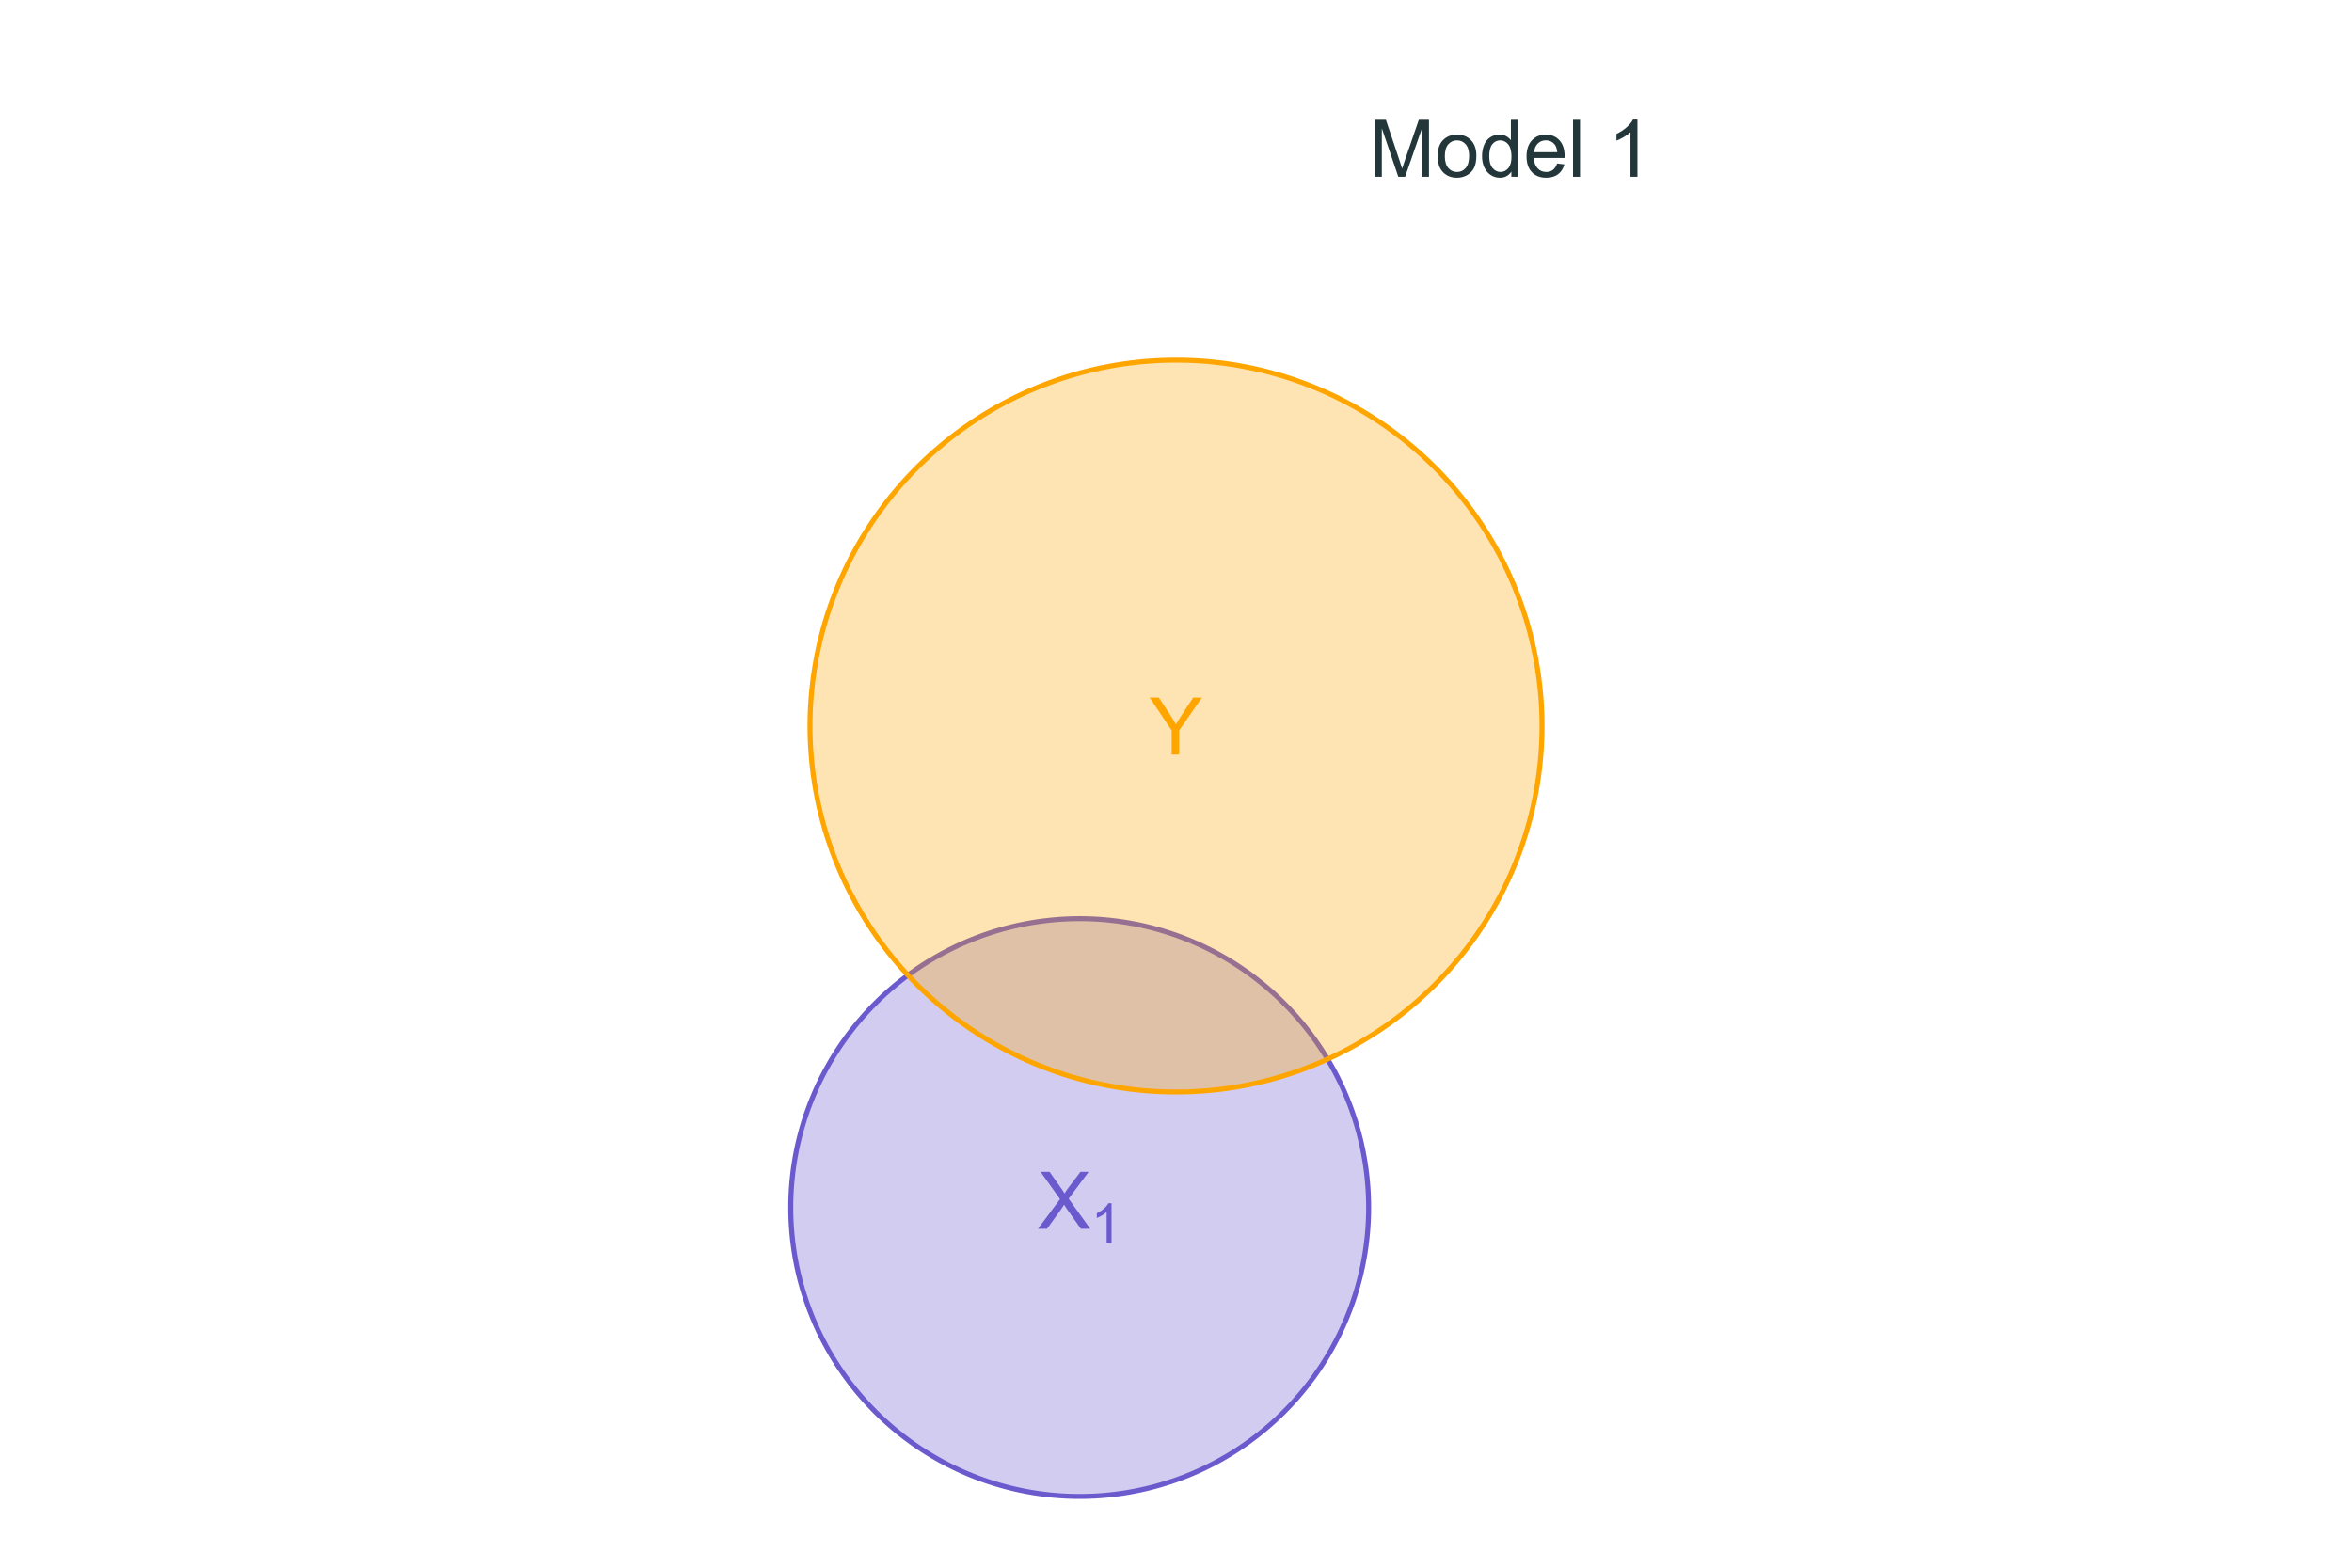 <?xml version="1.0" encoding="UTF-8"?>
<svg xmlns="http://www.w3.org/2000/svg" xmlns:xlink="http://www.w3.org/1999/xlink" width="756pt" height="504pt" viewBox="0 0 756 504" version="1.1">
<defs>
<g>
<symbol overflow="visible" id="glyph0-0">
<path style="stroke:none;" d="M 3.199 0 L 3.199 -16.004 L 16.004 -16.004 L 16.004 0 Z M 3.602 -0.398 L 15.605 -0.398 L 15.605 -15.605 L 3.602 -15.605 Z M 3.602 -0.398 "/>
</symbol>
<symbol overflow="visible" id="glyph0-1">
<path style="stroke:none;" d="M 7.141 0 L 7.141 -7.766 L 0.074 -18.332 L 3.027 -18.332 L 6.641 -12.805 C 7.305 -11.766 7.926 -10.734 8.504 -9.703 C 9.051 -10.66 9.719 -11.738 10.504 -12.941 L 14.055 -18.332 L 16.879 -18.332 L 9.566 -7.766 L 9.566 0 Z M 7.141 0 "/>
</symbol>
<symbol overflow="visible" id="glyph0-2">
<path style="stroke:none;" d="M 0.113 0 L 7.203 -9.555 L 0.949 -18.332 L 3.84 -18.332 L 7.164 -13.629 C 7.855 -12.652 8.348 -11.902 8.641 -11.379 C 9.047 -12.043 9.531 -12.738 10.09 -13.465 L 13.777 -18.332 L 16.418 -18.332 L 9.977 -9.691 L 16.918 0 L 13.918 0 L 9.301 -6.539 C 9.039 -6.914 8.773 -7.32 8.504 -7.766 C 8.09 -7.094 7.801 -6.637 7.629 -6.391 L 3.027 0 Z M 0.113 0 "/>
</symbol>
<symbol overflow="visible" id="glyph0-3">
<path style="stroke:none;" d="M 1.902 0 L 1.902 -18.332 L 5.551 -18.332 L 9.891 -5.352 C 10.289 -4.141 10.578 -3.238 10.766 -2.637 C 10.969 -3.301 11.297 -4.281 11.742 -5.578 L 16.129 -18.332 L 19.395 -18.332 L 19.395 0 L 17.055 0 L 17.055 -15.344 L 11.727 0 L 9.539 0 L 4.238 -15.605 L 4.238 0 Z M 1.902 0 "/>
</symbol>
<symbol overflow="visible" id="glyph0-4">
<path style="stroke:none;" d="M 0.852 -6.641 C 0.848 -9.094 1.531 -10.918 2.902 -12.105 C 4.039 -13.086 5.434 -13.574 7.078 -13.578 C 8.902 -13.574 10.395 -12.977 11.555 -11.785 C 12.711 -10.586 13.289 -8.934 13.293 -6.828 C 13.289 -5.117 13.031 -3.773 12.523 -2.793 C 12.008 -1.812 11.262 -1.051 10.285 -0.512 C 9.301 0.031 8.234 0.297 7.078 0.301 C 5.219 0.297 3.715 -0.297 2.57 -1.488 C 1.422 -2.68 0.848 -4.395 0.852 -6.641 Z M 3.164 -6.641 C 3.164 -4.938 3.535 -3.664 4.277 -2.82 C 5.02 -1.969 5.953 -1.547 7.078 -1.551 C 8.195 -1.547 9.121 -1.973 9.863 -2.824 C 10.602 -3.676 10.973 -4.973 10.977 -6.715 C 10.973 -8.355 10.602 -9.598 9.855 -10.445 C 9.109 -11.289 8.184 -11.711 7.078 -11.715 C 5.953 -11.711 5.02 -11.293 4.277 -10.453 C 3.535 -9.609 3.164 -8.336 3.164 -6.641 Z M 3.164 -6.641 "/>
</symbol>
<symbol overflow="visible" id="glyph0-5">
<path style="stroke:none;" d="M 10.305 0 L 10.305 -1.676 C 9.457 -0.359 8.219 0.297 6.59 0.301 C 5.527 0.297 4.555 0.008 3.668 -0.574 C 2.781 -1.156 2.094 -1.969 1.605 -3.02 C 1.117 -4.062 0.871 -5.266 0.875 -6.625 C 0.871 -7.949 1.094 -9.152 1.535 -10.23 C 1.977 -11.309 2.637 -12.137 3.523 -12.715 C 4.406 -13.289 5.395 -13.574 6.488 -13.578 C 7.285 -13.574 8 -13.406 8.629 -13.07 C 9.25 -12.73 9.758 -12.293 10.152 -11.754 L 10.152 -18.332 L 12.391 -18.332 L 12.391 0 Z M 3.188 -6.625 C 3.188 -4.926 3.543 -3.656 4.262 -2.812 C 4.977 -1.969 5.824 -1.547 6.801 -1.551 C 7.781 -1.547 8.617 -1.949 9.309 -2.758 C 9.992 -3.559 10.336 -4.785 10.34 -6.438 C 10.336 -8.254 9.984 -9.586 9.289 -10.438 C 8.586 -11.285 7.727 -11.711 6.703 -11.715 C 5.703 -11.711 4.867 -11.305 4.195 -10.488 C 3.523 -9.672 3.188 -8.383 3.188 -6.625 Z M 3.188 -6.625 "/>
</symbol>
<symbol overflow="visible" id="glyph0-6">
<path style="stroke:none;" d="M 10.777 -4.277 L 13.105 -3.988 C 12.734 -2.625 12.055 -1.57 11.066 -0.824 C 10.07 -0.074 8.805 0.297 7.266 0.301 C 5.32 0.297 3.777 -0.297 2.645 -1.492 C 1.504 -2.688 0.938 -4.367 0.938 -6.527 C 0.938 -8.762 1.512 -10.492 2.664 -11.727 C 3.812 -12.957 5.305 -13.574 7.141 -13.578 C 8.914 -13.574 10.363 -12.973 11.492 -11.766 C 12.613 -10.555 13.176 -8.852 13.18 -6.664 C 13.176 -6.527 13.172 -6.328 13.168 -6.062 L 3.262 -6.062 C 3.344 -4.602 3.758 -3.484 4.5 -2.711 C 5.242 -1.934 6.168 -1.547 7.277 -1.551 C 8.102 -1.547 8.805 -1.762 9.391 -2.199 C 9.973 -2.629 10.434 -3.324 10.777 -4.277 Z M 3.387 -7.914 L 10.805 -7.914 C 10.703 -9.027 10.418 -9.867 9.953 -10.43 C 9.234 -11.293 8.305 -11.723 7.164 -11.727 C 6.129 -11.723 5.258 -11.379 4.555 -10.688 C 3.848 -9.996 3.461 -9.07 3.387 -7.914 Z M 3.387 -7.914 "/>
</symbol>
<symbol overflow="visible" id="glyph0-7">
<path style="stroke:none;" d="M 1.637 0 L 1.637 -18.332 L 3.887 -18.332 L 3.887 0 Z M 1.637 0 "/>
</symbol>
<symbol overflow="visible" id="glyph0-8">
<path style="stroke:none;" d=""/>
</symbol>
<symbol overflow="visible" id="glyph0-9">
<path style="stroke:none;" d="M 9.539 0 L 7.289 0 L 7.289 -14.34 C 6.746 -13.82 6.035 -13.305 5.156 -12.789 C 4.277 -12.27 3.488 -11.883 2.789 -11.629 L 2.789 -13.805 C 4.047 -14.395 5.145 -15.109 6.09 -15.953 C 7.027 -16.793 7.695 -17.609 8.09 -18.406 L 9.539 -18.406 Z M 9.539 0 "/>
</symbol>
<symbol overflow="visible" id="glyph1-0">
<path style="stroke:none;" d="M 2.242 0 L 2.242 -11.203 L 11.203 -11.203 L 11.203 0 Z M 2.52 -0.281 L 10.922 -0.281 L 10.922 -10.922 L 2.52 -10.922 Z M 2.52 -0.281 "/>
</symbol>
<symbol overflow="visible" id="glyph1-1">
<path style="stroke:none;" d="M 6.68 0 L 5.102 0 L 5.102 -10.039 C 4.723 -9.672 4.227 -9.312 3.609 -8.953 C 2.992 -8.59 2.438 -8.316 1.953 -8.141 L 1.953 -9.664 C 2.828 -10.074 3.598 -10.578 4.262 -11.168 C 4.918 -11.754 5.387 -12.324 5.664 -12.883 L 6.68 -12.883 Z M 6.68 0 "/>
</symbol>
</g>
</defs>
<g id="surface44">
<rect x="0" y="0" width="756" height="504" style="fill:rgb(100%,100%,100%);fill-opacity:1;stroke:none;"/>
<path style="fill-rule:nonzero;fill:rgb(41.569%,35.294%,80.392%);fill-opacity:0.298;stroke-width:1.6;stroke-linecap:round;stroke-linejoin:round;stroke:rgb(41.569%,35.294%,80.392%);stroke-opacity:1;stroke-miterlimit:10;" d="M 347.043 295.34 L 348.664 295.355 L 350.281 295.398 L 351.902 295.469 L 353.52 295.566 L 355.137 295.695 L 356.75 295.852 L 358.359 296.035 L 359.969 296.246 L 361.57 296.484 L 363.168 296.754 L 364.762 297.047 L 366.352 297.371 L 367.934 297.723 L 369.512 298.102 L 371.078 298.508 L 372.641 298.938 L 374.195 299.398 L 375.742 299.887 L 377.277 300.402 L 378.809 300.941 L 380.324 301.512 L 381.832 302.105 L 383.332 302.727 L 384.816 303.371 L 386.293 304.043 L 387.754 304.742 L 389.207 305.465 L 390.645 306.211 L 392.066 306.984 L 393.48 307.785 L 394.875 308.605 L 396.258 309.453 L 397.625 310.324 L 398.977 311.219 L 400.312 312.137 L 401.633 313.078 L 402.934 314.043 L 404.223 315.031 L 405.488 316.039 L 406.742 317.07 L 407.973 318.121 L 409.188 319.195 L 410.383 320.293 L 411.559 321.406 L 412.715 322.543 L 413.852 323.699 L 414.965 324.875 L 416.062 326.07 L 417.137 327.285 L 418.188 328.516 L 419.219 329.77 L 420.227 331.035 L 421.215 332.324 L 422.18 333.625 L 423.121 334.945 L 424.039 336.281 L 424.934 337.633 L 425.805 339 L 426.652 340.383 L 427.473 341.777 L 428.273 343.191 L 429.047 344.613 L 429.793 346.051 L 430.516 347.504 L 431.215 348.965 L 431.887 350.441 L 432.535 351.926 L 433.152 353.426 L 433.746 354.934 L 434.316 356.453 L 434.855 357.98 L 435.371 359.516 L 435.859 361.062 L 436.32 362.617 L 436.75 364.18 L 437.156 365.746 L 437.535 367.324 L 437.887 368.906 L 438.211 370.496 L 438.504 372.09 L 438.773 373.688 L 439.012 375.289 L 439.223 376.898 L 439.406 378.508 L 439.562 380.121 L 439.691 381.738 L 439.789 383.355 L 439.859 384.977 L 439.902 386.594 L 439.918 388.215 L 439.902 389.836 L 439.859 391.457 L 439.789 393.078 L 439.691 394.695 L 439.562 396.312 L 439.406 397.926 L 439.223 399.535 L 439.012 401.141 L 438.773 402.746 L 438.504 404.344 L 438.211 405.938 L 437.887 407.527 L 437.535 409.109 L 437.156 410.684 L 436.75 412.254 L 436.32 413.816 L 435.859 415.371 L 435.371 416.918 L 434.855 418.453 L 434.316 419.98 L 433.746 421.5 L 433.152 423.008 L 432.535 424.504 L 431.887 425.992 L 431.215 427.465 L 430.516 428.93 L 429.793 430.379 L 429.047 431.816 L 428.273 433.242 L 427.473 434.652 L 426.652 436.051 L 425.805 437.434 L 424.934 438.801 L 424.039 440.152 L 423.121 441.488 L 422.18 442.805 L 421.215 444.109 L 420.227 445.395 L 419.219 446.664 L 418.188 447.914 L 417.137 449.148 L 416.062 450.363 L 414.965 451.555 L 413.852 452.73 L 412.715 453.887 L 411.559 455.023 L 410.383 456.141 L 409.188 457.234 L 407.973 458.309 L 406.742 459.363 L 405.488 460.395 L 404.223 461.402 L 402.934 462.391 L 401.633 463.352 L 400.312 464.293 L 398.977 465.211 L 397.625 466.109 L 396.258 466.977 L 394.875 467.824 L 393.48 468.648 L 392.066 469.445 L 390.645 470.219 L 389.207 470.969 L 387.754 471.691 L 386.293 472.391 L 384.816 473.062 L 383.332 473.707 L 381.832 474.328 L 380.324 474.922 L 378.809 475.488 L 377.277 476.031 L 375.742 476.547 L 374.195 477.031 L 372.641 477.492 L 371.078 477.926 L 369.512 478.332 L 367.934 478.711 L 366.352 479.062 L 364.762 479.383 L 363.168 479.68 L 361.57 479.949 L 359.969 480.188 L 358.359 480.398 L 356.75 480.582 L 355.137 480.738 L 353.52 480.863 L 351.902 480.965 L 350.281 481.035 L 348.664 481.078 L 347.043 481.09 L 345.422 481.078 L 343.801 481.035 L 342.18 480.965 L 340.562 480.863 L 338.945 480.738 L 337.332 480.582 L 335.723 480.398 L 334.117 480.188 L 332.512 479.949 L 330.914 479.68 L 329.32 479.383 L 327.73 479.062 L 326.148 478.711 L 324.574 478.332 L 323.004 477.926 L 321.441 477.492 L 319.887 477.031 L 318.344 476.547 L 316.805 476.031 L 315.277 475.488 L 313.758 474.922 L 312.25 474.328 L 310.754 473.707 L 309.266 473.062 L 307.793 472.391 L 306.328 471.691 L 304.879 470.969 L 303.441 470.219 L 302.016 469.445 L 300.605 468.648 L 299.207 467.824 L 297.824 466.977 L 296.457 466.109 L 295.105 465.211 L 293.77 464.293 L 292.453 463.352 L 291.148 462.391 L 289.863 461.402 L 288.594 460.395 L 287.344 459.363 L 286.109 458.309 L 284.895 457.234 L 283.703 456.141 L 282.527 455.023 L 281.371 453.887 L 280.234 452.73 L 279.117 451.555 L 278.023 450.363 L 276.949 449.148 L 275.895 447.914 L 274.863 446.664 L 273.855 445.395 L 272.867 444.109 L 271.906 442.805 L 270.965 441.488 L 270.047 440.152 L 269.152 438.801 L 268.281 437.434 L 267.434 436.051 L 266.609 434.652 L 265.812 433.242 L 265.039 431.816 L 264.289 430.379 L 263.566 428.93 L 262.867 427.465 L 262.195 425.992 L 261.551 424.504 L 260.93 423.008 L 260.336 421.5 L 259.77 419.98 L 259.227 418.453 L 258.711 416.918 L 258.227 415.371 L 257.766 413.816 L 257.332 412.254 L 256.926 410.684 L 256.547 409.109 L 256.195 407.527 L 255.875 405.938 L 255.578 404.344 L 255.309 402.746 L 255.07 401.141 L 254.859 399.535 L 254.676 397.926 L 254.52 396.312 L 254.395 394.695 L 254.293 393.078 L 254.223 391.457 L 254.18 389.836 L 254.168 388.215 L 254.18 386.594 L 254.223 384.977 L 254.293 383.355 L 254.395 381.738 L 254.52 380.121 L 254.676 378.508 L 254.859 376.898 L 255.07 375.289 L 255.309 373.688 L 255.578 372.09 L 255.875 370.496 L 256.195 368.906 L 256.547 367.324 L 256.926 365.746 L 257.332 364.18 L 257.766 362.617 L 258.227 361.062 L 258.711 359.516 L 259.227 357.98 L 259.77 356.453 L 260.336 354.934 L 260.93 353.426 L 261.551 351.926 L 262.195 350.441 L 262.867 348.965 L 263.566 347.504 L 264.289 346.051 L 265.039 344.613 L 265.812 343.191 L 266.609 341.777 L 267.434 340.383 L 268.281 339 L 269.152 337.633 L 270.047 336.281 L 270.965 334.945 L 271.906 333.625 L 272.867 332.324 L 273.855 331.035 L 274.863 329.77 L 275.895 328.516 L 276.949 327.285 L 278.023 326.07 L 279.117 324.875 L 280.234 323.699 L 281.371 322.543 L 282.527 321.406 L 283.703 320.293 L 284.895 319.195 L 286.109 318.121 L 287.344 317.07 L 288.594 316.039 L 289.863 315.031 L 291.148 314.043 L 292.453 313.078 L 293.77 312.137 L 295.105 311.219 L 296.457 310.324 L 297.824 309.453 L 299.207 308.605 L 300.605 307.785 L 302.016 306.984 L 303.441 306.211 L 304.879 305.465 L 306.328 304.742 L 307.793 304.043 L 309.266 303.371 L 310.754 302.727 L 312.25 302.105 L 313.758 301.512 L 315.277 300.941 L 316.805 300.402 L 318.344 299.887 L 319.887 299.398 L 321.441 298.938 L 323.004 298.508 L 324.574 298.102 L 326.148 297.723 L 327.73 297.371 L 329.32 297.047 L 330.914 296.754 L 332.512 296.484 L 334.117 296.246 L 335.723 296.035 L 337.332 295.852 L 338.945 295.695 L 340.562 295.566 L 342.18 295.469 L 343.801 295.398 L 345.422 295.355 Z M 347.043 295.34 "/>
<path style="fill-rule:nonzero;fill:rgb(100%,64.706%,0%);fill-opacity:0.298;stroke-width:1.6;stroke-linecap:round;stroke-linejoin:round;stroke:rgb(100%,64.706%,0%);stroke-opacity:1;stroke-miterlimit:10;" d="M 378 115.785 L 380.055 115.801 L 382.105 115.855 L 384.156 115.945 L 386.207 116.07 L 388.254 116.23 L 390.297 116.43 L 392.336 116.66 L 394.371 116.93 L 396.402 117.23 L 398.43 117.57 L 400.445 117.945 L 402.461 118.355 L 404.465 118.801 L 406.461 119.277 L 408.449 119.793 L 410.426 120.34 L 412.395 120.926 L 414.352 121.543 L 416.301 122.191 L 418.234 122.879 L 420.16 123.598 L 422.07 124.352 L 423.965 125.137 L 425.848 125.953 L 427.719 126.805 L 429.57 127.691 L 431.406 128.605 L 433.23 129.555 L 435.035 130.535 L 436.82 131.543 L 438.59 132.586 L 440.34 133.66 L 442.07 134.762 L 443.785 135.895 L 445.477 137.059 L 447.148 138.25 L 448.797 139.473 L 450.426 140.723 L 452.035 142 L 453.617 143.305 L 455.18 144.641 L 456.719 146 L 458.23 147.387 L 459.719 148.801 L 461.184 150.238 L 462.625 151.703 L 464.039 153.195 L 465.426 154.707 L 466.785 156.246 L 468.117 157.809 L 469.426 159.391 L 470.703 160.996 L 471.953 162.625 L 473.172 164.277 L 474.367 165.949 L 475.527 167.641 L 476.664 169.352 L 477.766 171.086 L 478.84 172.836 L 479.879 174.605 L 480.891 176.391 L 481.871 178.195 L 482.82 180.016 L 483.734 181.855 L 484.621 183.707 L 485.469 185.574 L 486.289 187.457 L 487.074 189.355 L 487.828 191.266 L 488.547 193.188 L 489.23 195.125 L 489.883 197.07 L 490.5 199.031 L 491.086 201 L 491.633 202.977 L 492.148 204.965 L 492.625 206.961 L 493.07 208.965 L 493.48 210.977 L 493.855 212.996 L 494.191 215.023 L 494.496 217.051 L 494.766 219.09 L 494.996 221.129 L 495.195 223.172 L 495.355 225.219 L 495.48 227.27 L 495.57 229.32 L 495.625 231.371 L 495.641 233.426 L 495.625 235.477 L 495.57 237.531 L 495.48 239.582 L 495.355 241.633 L 495.195 243.68 L 494.996 245.723 L 494.766 247.762 L 494.496 249.797 L 494.191 251.828 L 493.855 253.852 L 493.48 255.871 L 493.07 257.883 L 492.625 259.887 L 492.148 261.887 L 491.633 263.871 L 491.086 265.852 L 490.5 267.82 L 489.883 269.777 L 489.23 271.727 L 488.547 273.66 L 487.828 275.582 L 487.074 277.496 L 486.289 279.391 L 485.469 281.273 L 484.621 283.141 L 483.734 284.996 L 482.82 286.832 L 481.871 288.652 L 480.891 290.457 L 479.879 292.246 L 478.84 294.016 L 477.766 295.766 L 476.664 297.496 L 475.527 299.211 L 474.367 300.902 L 473.172 302.574 L 471.953 304.223 L 470.703 305.852 L 469.426 307.461 L 468.117 309.043 L 466.785 310.605 L 465.426 312.141 L 464.039 313.656 L 462.625 315.145 L 461.184 316.609 L 459.719 318.051 L 458.23 319.461 L 456.719 320.848 L 455.18 322.211 L 453.617 323.543 L 452.035 324.848 L 450.426 326.129 L 448.797 327.379 L 447.148 328.598 L 445.477 329.793 L 443.785 330.953 L 442.07 332.086 L 440.34 333.191 L 438.59 334.262 L 436.82 335.305 L 435.035 336.316 L 433.23 337.297 L 431.406 338.246 L 429.57 339.16 L 427.719 340.043 L 425.848 340.895 L 423.965 341.715 L 422.07 342.5 L 420.16 343.254 L 418.234 343.973 L 416.301 344.656 L 414.352 345.309 L 412.395 345.926 L 410.426 346.508 L 408.449 347.059 L 406.461 347.57 L 404.465 348.051 L 402.461 348.496 L 400.445 348.906 L 398.43 349.277 L 396.402 349.617 L 394.371 349.922 L 392.336 350.191 L 390.297 350.422 L 388.254 350.617 L 386.207 350.781 L 384.156 350.906 L 382.105 350.996 L 380.055 351.047 L 378 351.066 L 375.945 351.047 L 373.895 350.996 L 371.844 350.906 L 369.793 350.781 L 367.746 350.617 L 365.703 350.422 L 363.664 350.191 L 361.629 349.922 L 359.598 349.617 L 357.57 349.277 L 355.555 348.906 L 353.539 348.496 L 351.535 348.051 L 349.539 347.57 L 347.551 347.059 L 345.574 346.508 L 343.605 345.926 L 341.648 345.309 L 339.699 344.656 L 337.766 343.973 L 335.84 343.254 L 333.93 342.5 L 332.035 341.715 L 330.152 340.895 L 328.281 340.043 L 326.43 339.16 L 324.594 338.246 L 322.77 337.297 L 320.965 336.316 L 319.18 335.305 L 317.41 334.262 L 315.66 333.191 L 313.93 332.086 L 312.215 330.953 L 310.523 329.793 L 308.852 328.598 L 307.203 327.379 L 305.574 326.129 L 303.965 324.848 L 302.383 323.543 L 300.82 322.211 L 299.281 320.848 L 297.77 319.461 L 296.281 318.051 L 294.816 316.609 L 293.375 315.145 L 291.961 313.656 L 290.574 312.141 L 289.215 310.605 L 287.883 309.043 L 286.574 307.461 L 285.297 305.852 L 284.047 304.223 L 282.828 302.574 L 281.633 300.902 L 280.473 299.211 L 279.336 297.496 L 278.234 295.766 L 277.16 294.016 L 276.121 292.246 L 275.109 290.457 L 274.129 288.652 L 273.18 286.832 L 272.266 284.996 L 271.379 283.141 L 270.531 281.273 L 269.711 279.391 L 268.926 277.496 L 268.172 275.582 L 267.453 273.66 L 266.77 271.727 L 266.117 269.777 L 265.5 267.82 L 264.914 265.852 L 264.367 263.871 L 263.852 261.887 L 263.375 259.887 L 262.93 257.883 L 262.52 255.871 L 262.145 253.852 L 261.809 251.828 L 261.504 249.797 L 261.234 247.762 L 261.004 245.723 L 260.805 243.68 L 260.645 241.633 L 260.52 239.582 L 260.43 237.531 L 260.375 235.477 L 260.359 233.426 L 260.375 231.371 L 260.43 229.32 L 260.52 227.27 L 260.645 225.219 L 260.805 223.172 L 261.004 221.129 L 261.234 219.09 L 261.504 217.051 L 261.809 215.023 L 262.145 212.996 L 262.52 210.977 L 262.93 208.965 L 263.375 206.961 L 263.852 204.965 L 264.367 202.977 L 264.914 201 L 265.5 199.031 L 266.117 197.07 L 266.77 195.125 L 267.453 193.188 L 268.172 191.266 L 268.926 189.355 L 269.711 187.457 L 270.531 185.574 L 271.379 183.707 L 272.266 181.855 L 273.18 180.016 L 274.129 178.195 L 275.109 176.391 L 276.121 174.605 L 277.16 172.836 L 278.234 171.086 L 279.336 169.352 L 280.473 167.641 L 281.633 165.949 L 282.828 164.277 L 284.047 162.625 L 285.297 160.996 L 286.574 159.391 L 287.883 157.809 L 289.215 156.246 L 290.574 154.707 L 291.961 153.195 L 293.375 151.703 L 294.816 150.238 L 296.281 148.801 L 297.77 147.387 L 299.281 146 L 300.82 144.641 L 302.383 143.305 L 303.965 142 L 305.574 140.723 L 307.203 139.473 L 308.852 138.25 L 310.523 137.059 L 312.215 135.895 L 313.93 134.762 L 315.66 133.66 L 317.41 132.586 L 319.18 131.543 L 320.965 130.535 L 322.77 129.555 L 324.594 128.605 L 326.43 127.691 L 328.281 126.805 L 330.152 125.953 L 332.035 125.137 L 333.93 124.352 L 335.84 123.598 L 337.766 122.879 L 339.699 122.191 L 341.648 121.543 L 343.605 120.926 L 345.574 120.34 L 347.551 119.793 L 349.539 119.277 L 351.535 118.801 L 353.539 118.355 L 355.555 117.945 L 357.57 117.57 L 359.598 117.23 L 361.629 116.93 L 363.664 116.66 L 365.703 116.43 L 367.746 116.23 L 369.793 116.07 L 371.844 115.945 L 373.895 115.855 L 375.945 115.801 Z M 378 115.785 "/>
<g style="fill:rgb(100%,64.706%,0%);fill-opacity:1;">
  <use xlink:href="#glyph0-1" x="369.461" y="242.59"/>
</g>
<g style="fill:rgb(41.569%,35.294%,80.392%);fill-opacity:1;">
  <use xlink:href="#glyph0-2" x="333.516" y="395.059"/>
</g>
<g style="fill:rgb(41.569%,35.294%,80.392%);fill-opacity:1;">
  <use xlink:href="#glyph1-1" x="350.598" y="399.707"/>
</g>
<g style="fill:rgb(13.725%,21.569%,23.137%);fill-opacity:1;">
  <use xlink:href="#glyph0-3" x="439.918" y="56.84"/>
  <use xlink:href="#glyph0-4" x="461.249" y="56.84"/>
  <use xlink:href="#glyph0-5" x="475.491" y="56.84"/>
  <use xlink:href="#glyph0-6" x="489.733" y="56.84"/>
  <use xlink:href="#glyph0-7" x="503.974" y="56.84"/>
  <use xlink:href="#glyph0-8" x="509.663" y="56.84"/>
  <use xlink:href="#glyph0-9" x="516.778" y="56.84"/>
</g>
</g>
</svg>
